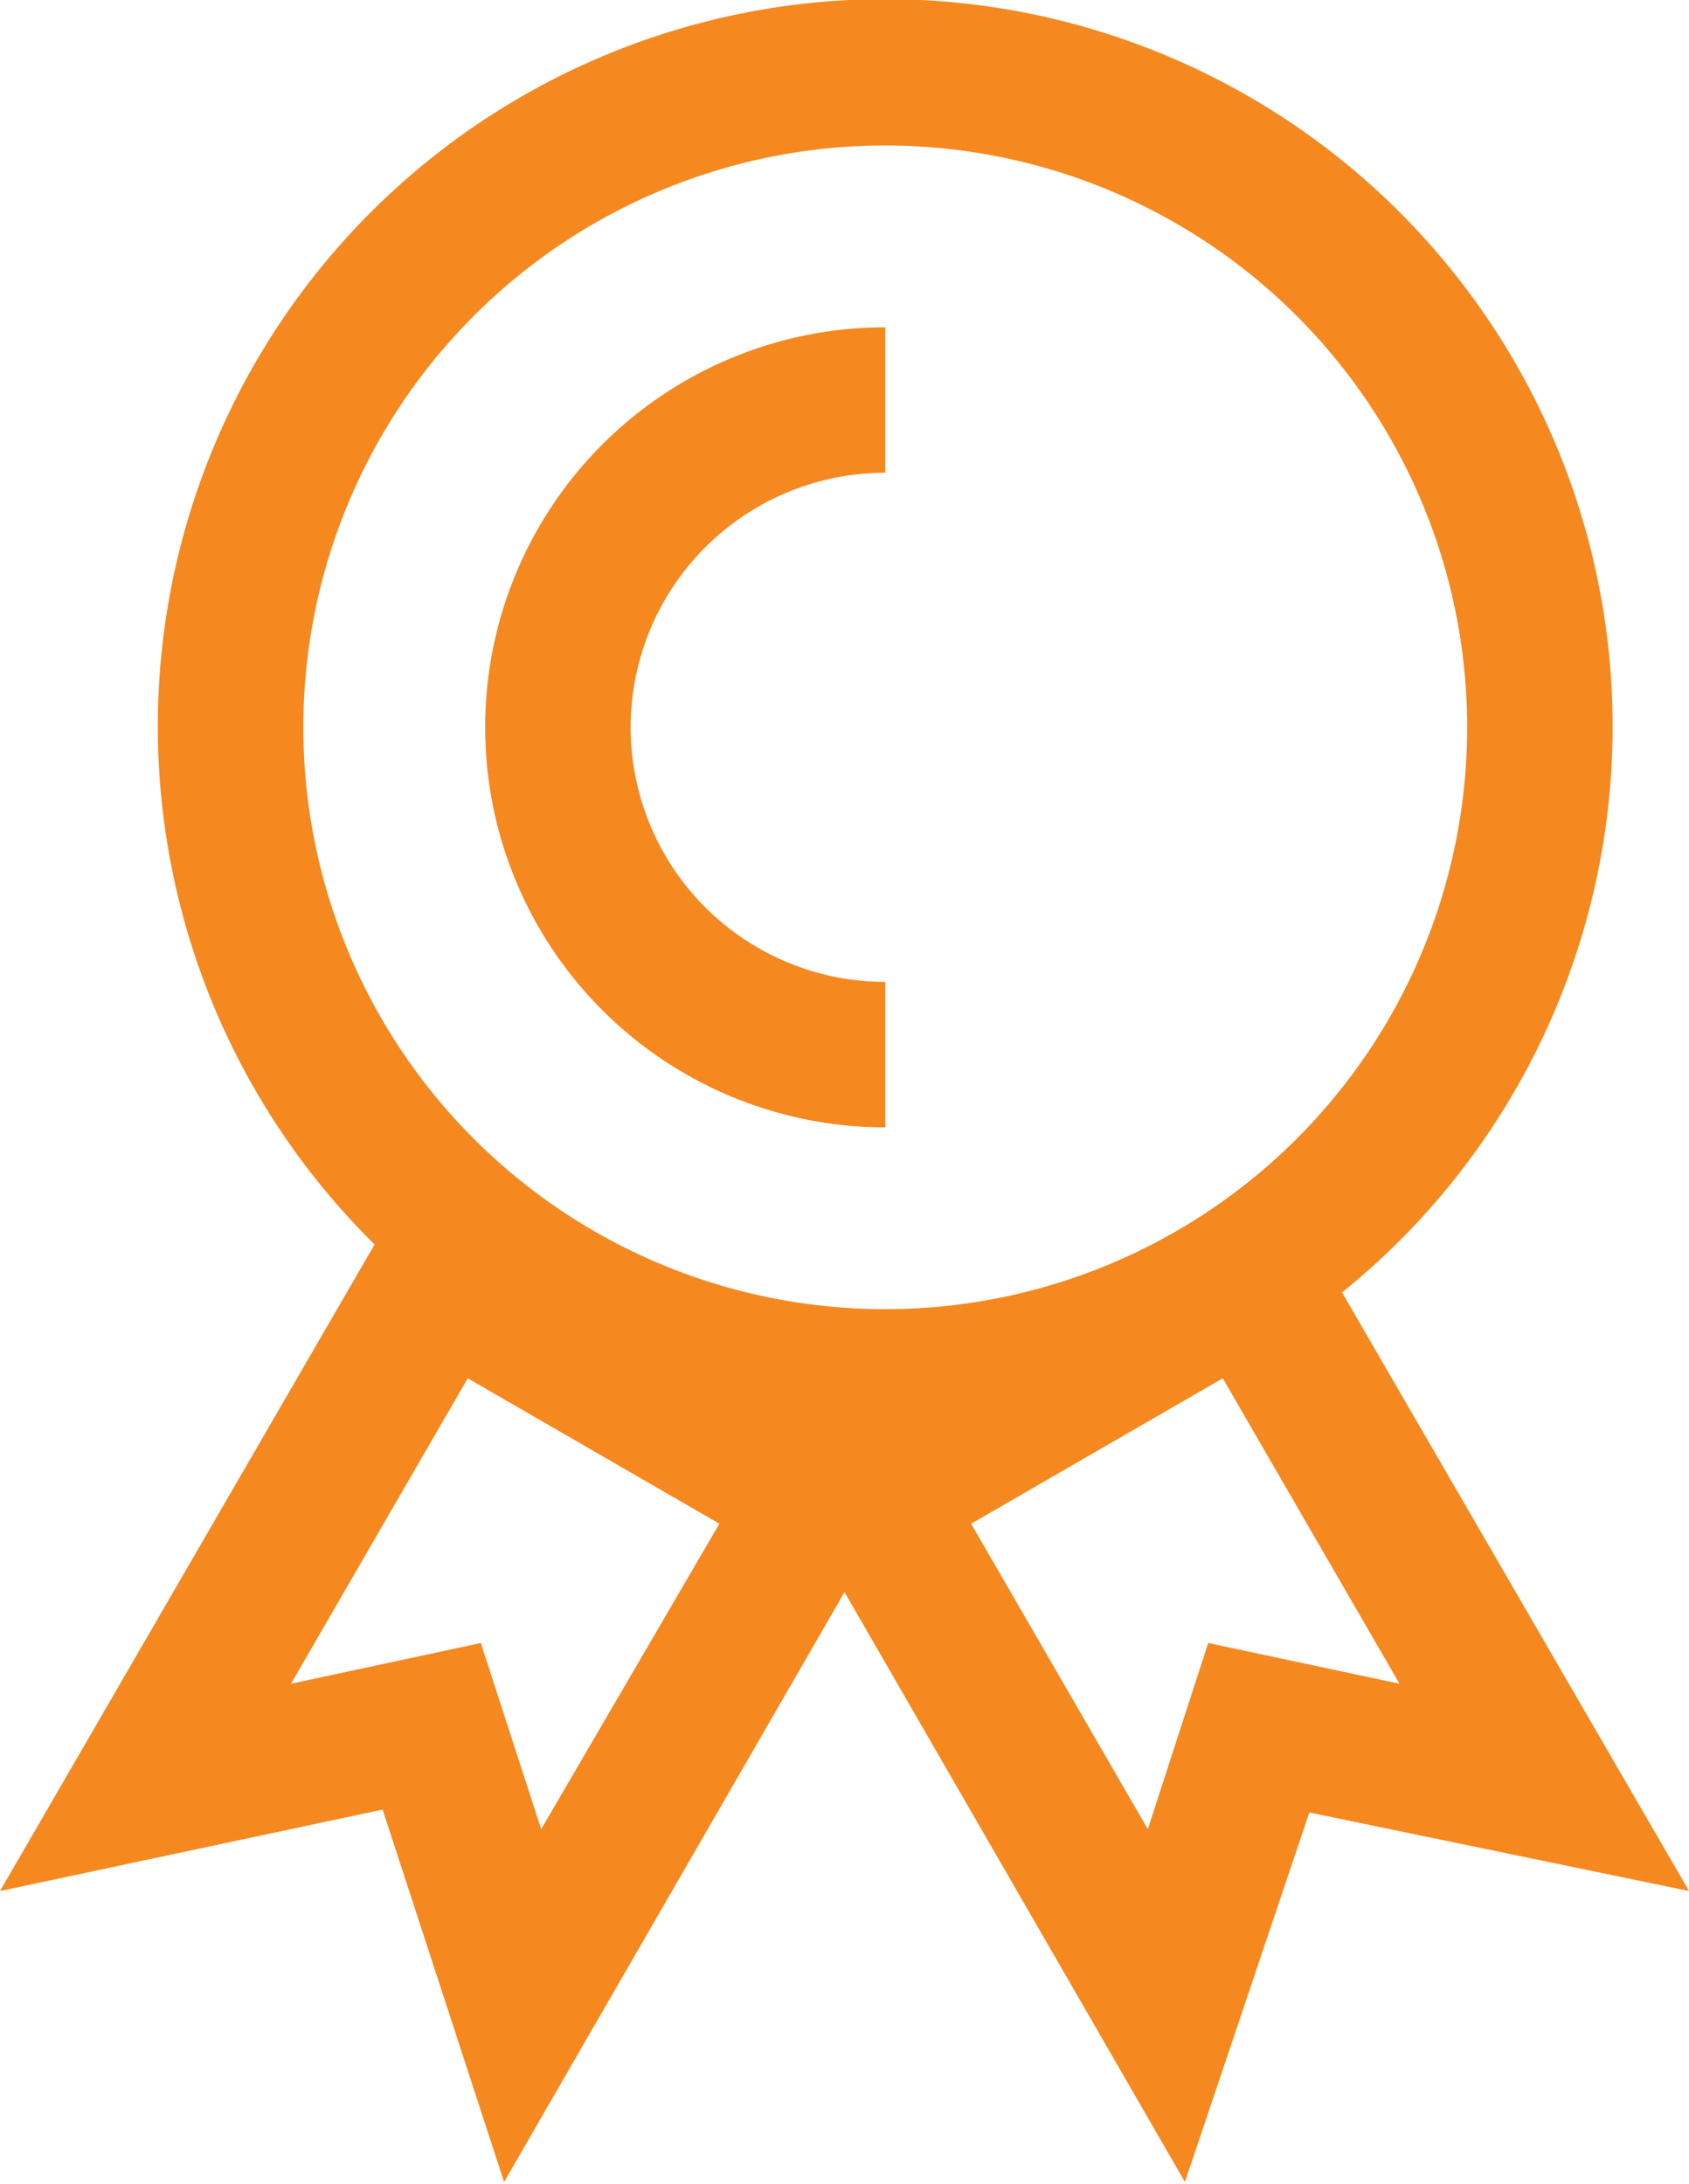 <svg xmlns="http://www.w3.org/2000/svg" width="23.22" height="30.03" viewBox="0 0 23.22 30.03">
	<defs>
		<style>.a{fill:#f5881f;}</style>
	</defs>
	<title>License</title>
	<path class="a" d="M18.45,17.77a10,10,0,1,0-13.3-.66L0,26l5.26-1.12L6.93,30l4.68-8.11L16.29,30,18,24.92,23.22,26ZM4.17,10a8,8,0,1,1,8,8A8,8,0,0,1,4.17,10ZM7.44,25.15l-.83-2.56L4,23.15l2.43-4.2,3.46,2Zm9.17-2.56-.83,2.56-2.43-4.2,3.46-2,2.43,4.2Z"/>
	<path class="a" d="M12.17,15.5v-2a3.5,3.5,0,1,1,0-7v-2a5.5,5.5,0,1,0,0,11Z"/>
</svg>